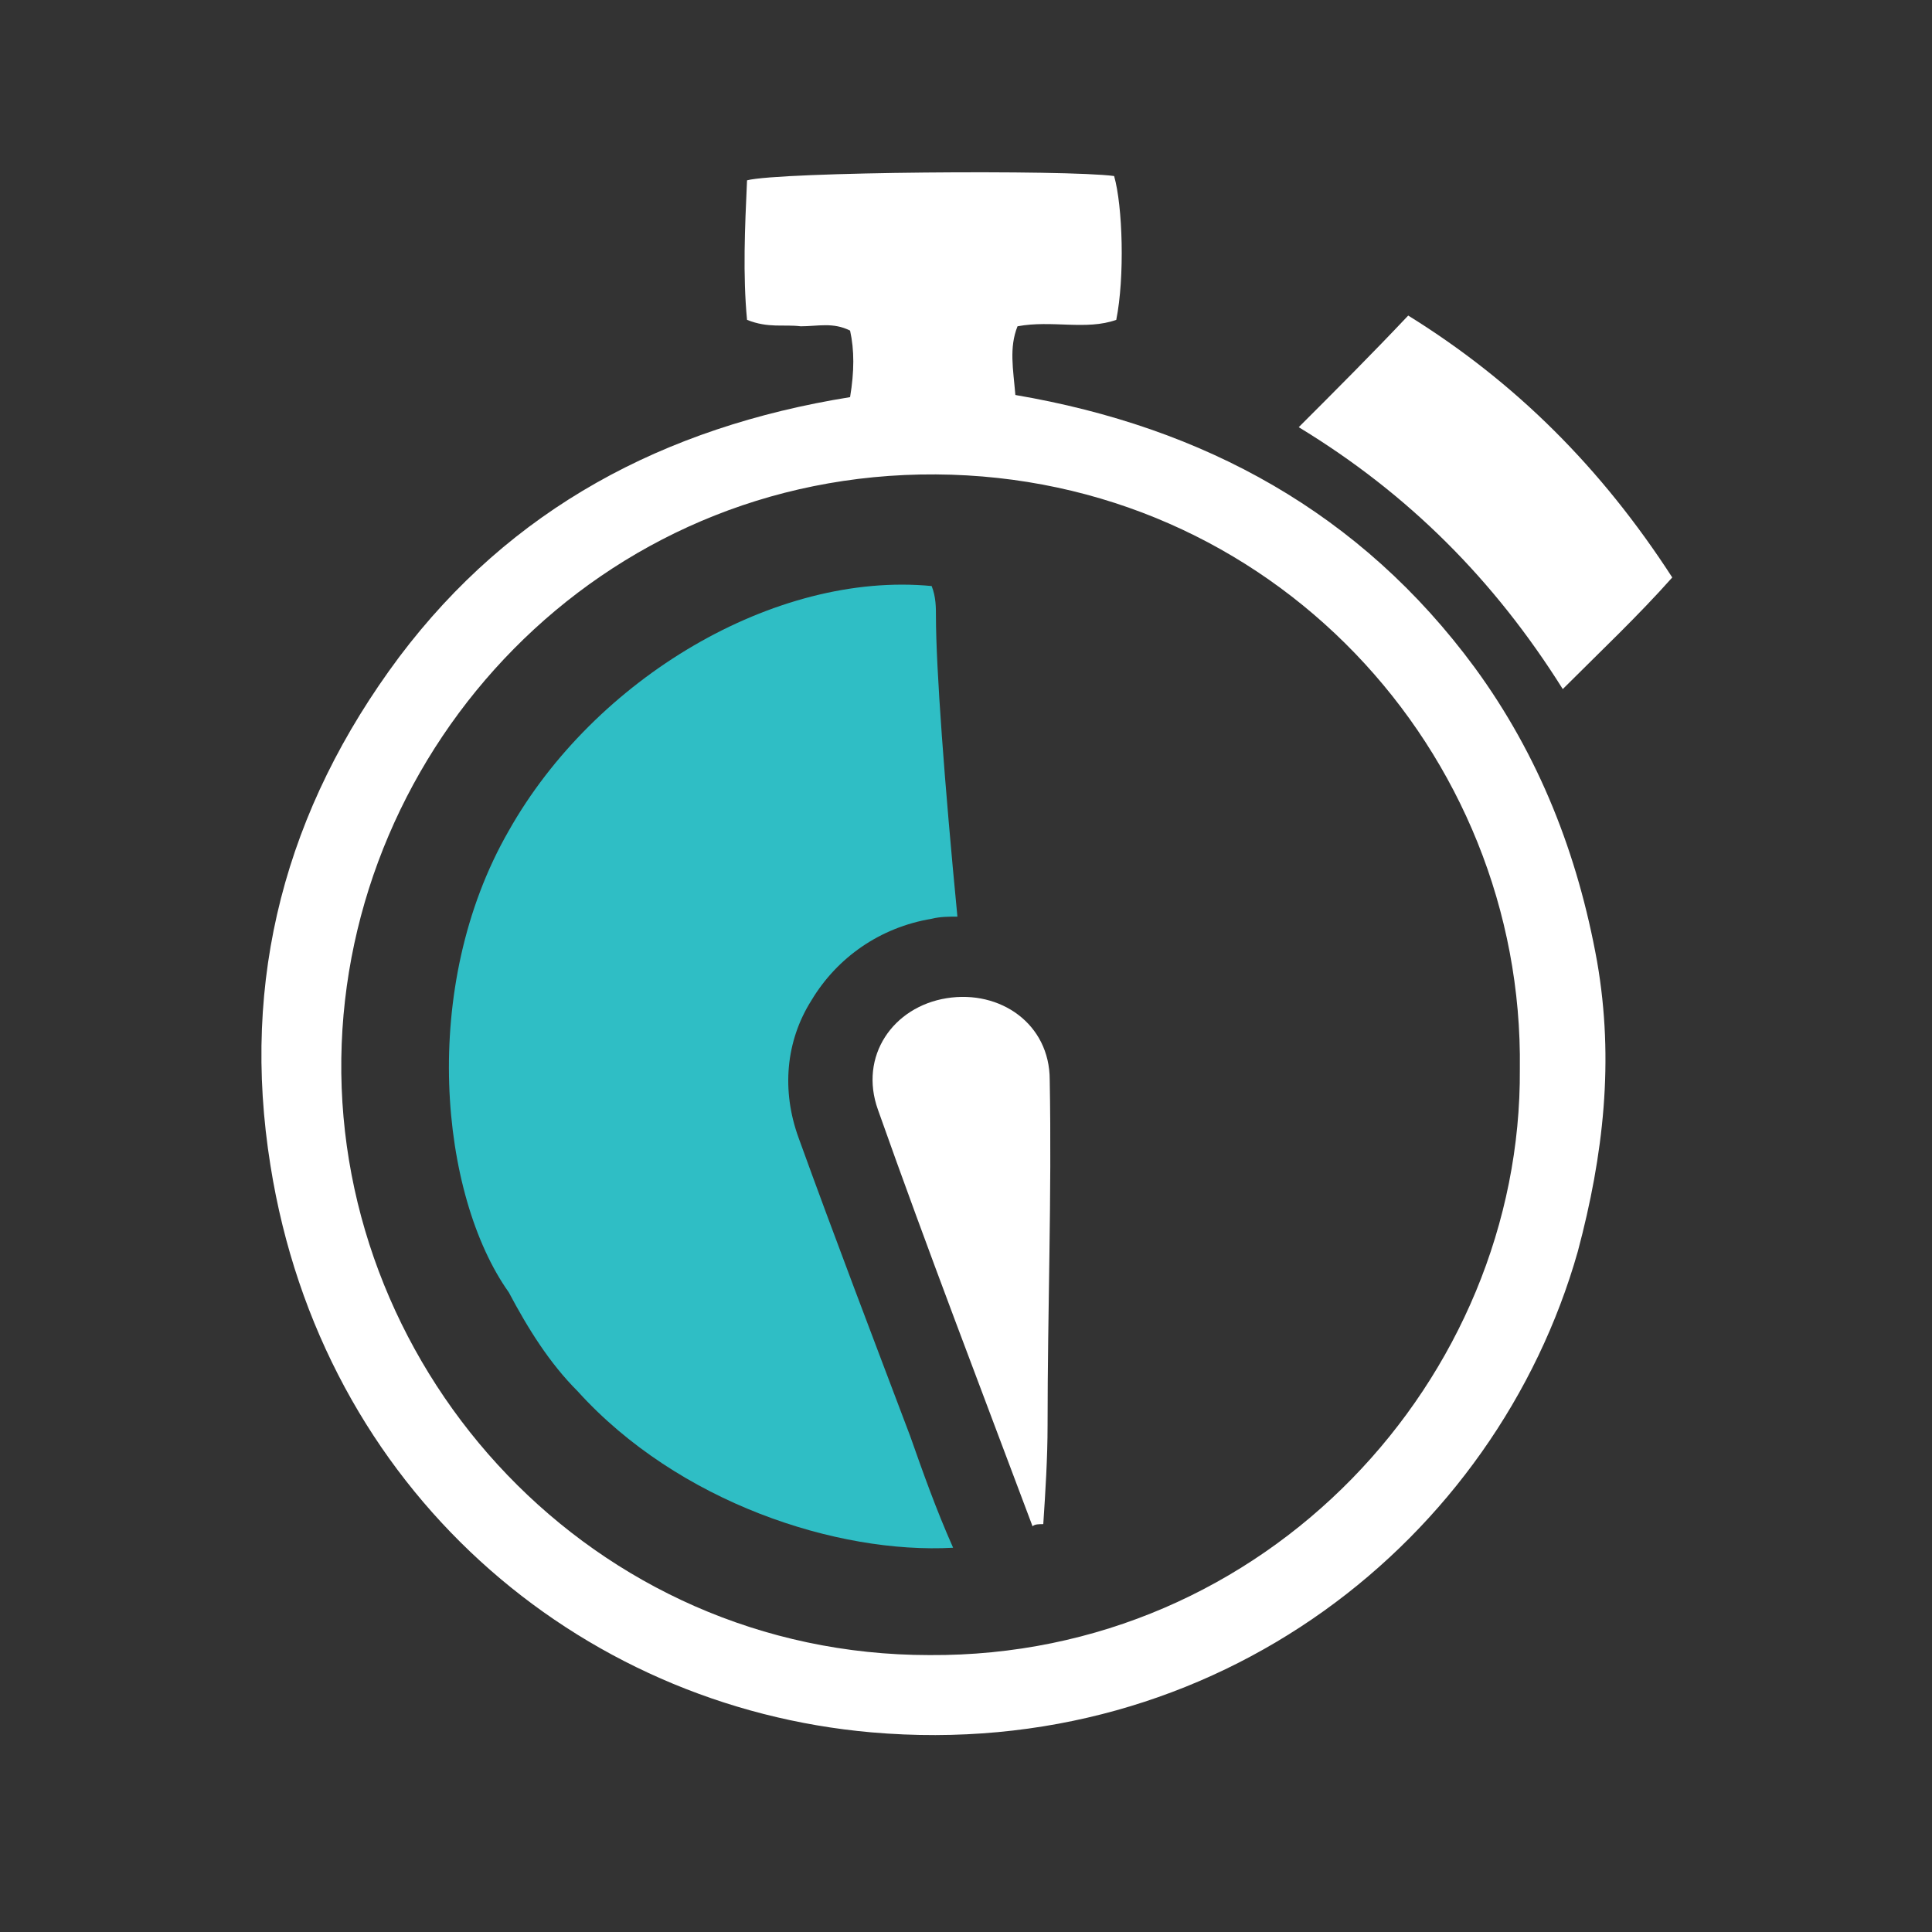 <?xml version="1.0" encoding="utf-8"?>
<!-- Generator: Adobe Illustrator 25.1.0, SVG Export Plug-In . SVG Version: 6.00 Build 0)  -->
<svg xmlns="http://www.w3.org/2000/svg" xmlns:xlink="http://www.w3.org/1999/xlink" version="1.1" id="Layer_1" x="0px" y="0px"
 viewBox="10 8 90 90"  xml:space="preserve">
<rect x="10" y="8" width="90" height="90" fill="#333333" stroke="none"/>
<style type="text/css">
	.st0{fill:#202757;}
	.st1{fill:#FFFFFF;}
	.st2{fill:#2FBEC5;}
</style>
<g>
		<path class="st1" d="M49.6,26.5c0.2-1.2,0.2-2.2,0-3.1c-0.8-0.4-1.5-0.2-2.3-0.2c-0.8-0.1-1.5,0.1-2.5-0.3c-0.2-2.1-0.1-4.3,0-6.5    c1.5-0.4,14.9-0.5,17.1-0.2c0.4,1.4,0.5,4.7,0.1,6.7c-1.4,0.5-3,0-4.6,0.3c-0.4,1-0.2,2-0.1,3.2c8.8,1.5,16.1,5.5,21.4,12.7    c3,4.1,4.8,8.7,5.7,13.7c0.8,4.6,0.3,9-0.9,13.5c-3.8,13.4-16.8,23.8-32.9,22.4c-13.7-1.2-25.6-11.3-28-26.4    c-1.4-8.7,0.7-16.6,6-23.7C33.8,31.7,40.9,27.9,49.6,26.5z M80.8,57.8C81,43,69.2,30.2,53.6,30.1C37.9,30,26.1,42.8,25.9,57.3    C25.7,72,37.6,85.1,53.3,85.1C69,85.2,80.9,72.2,80.8,57.8z"/>
		<path class="st1" d="M70.5,27.9c1.8-1.8,3.4-3.4,5.1-5.2c5,3.1,9,7.1,12.3,12.2c-1.6,1.8-3.3,3.4-5.1,5.2    C79.6,35,75.6,31,70.5,27.9z"/>
		<path class="st1" d="M58.1,79.1c-2.4-6.4-4.9-12.9-7.2-19.4c-0.9-2.5,0.7-4.8,3.2-5.2c2.5-0.4,4.8,1.2,4.8,3.8    c0.1,5.4-0.1,10.7-0.1,16.1c0,1.5-0.1,3.1-0.2,4.6C58.4,79,58.2,79,58.1,79.1z"/>
		<path class="st2" d="M52.4,74.9c-1.7-4.5-3.5-9.2-5.2-13.9c-0.8-2.2-0.6-4.5,0.6-6.4c1.2-2,3.2-3.4,5.6-3.8    c0.4-0.1,0.8-0.1,1.2-0.1c-0.6-6.2-1-11.6-1-14c0-0.4,0-0.9-0.2-1.4c-7.3-0.7-15.7,4.3-19.7,11.4c-4.2,7.3-3.2,17,0,21.5    c0.9,1.7,1.9,3.3,3.2,4.6c4.7,5.2,12.1,7.6,17.5,7.3C53.6,78.3,53,76.6,52.4,74.9z"/>
	
</g>
</svg>
